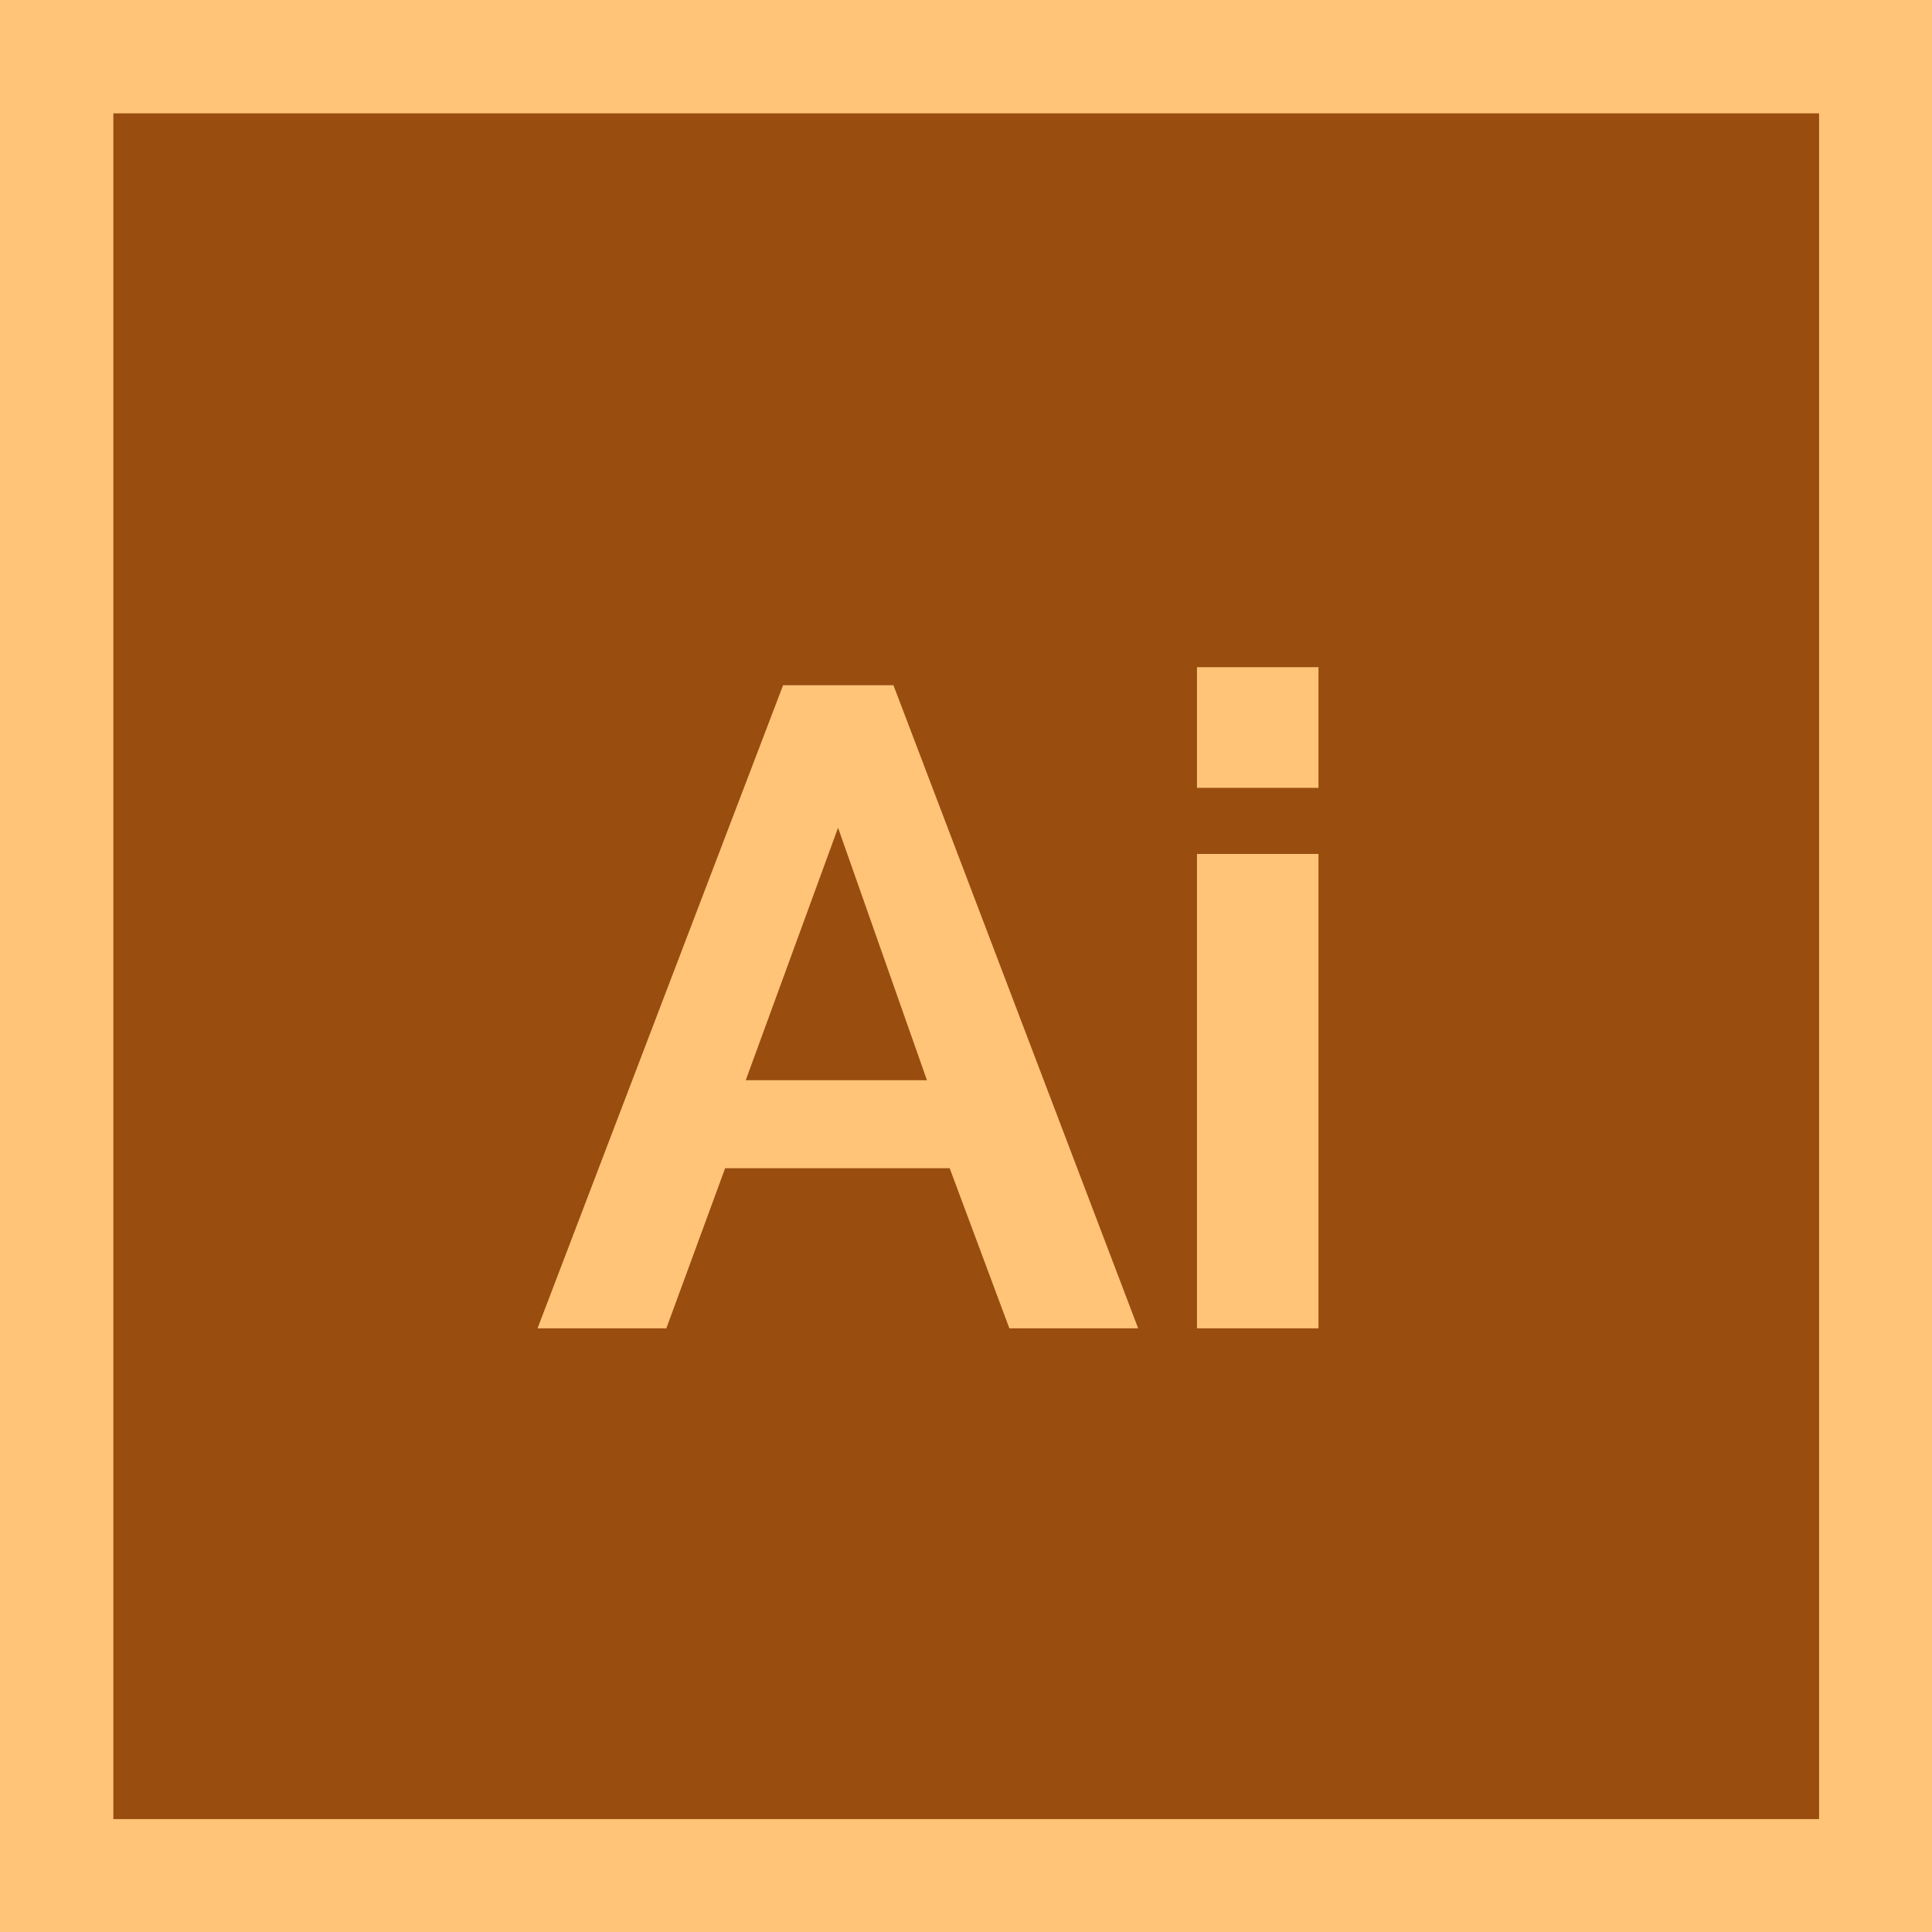 <?xml version="1.0" encoding="UTF-8"?>
<svg id="Layer_1" data-name="Layer 1" xmlns="http://www.w3.org/2000/svg" viewBox="0 0 45 45">
  <defs>
    <style>
      .cls-1 {
        fill: #994d0f;
      }

      .cls-2 {
        fill: #ffc478;
      }
    </style>
  </defs>
  <rect class="cls-2" width="45" height="45"/>
  <rect class="cls-1" x="2.64" y="2.64" width="39.73" height="39.73"/>
  <path class="cls-2" d="M18.24,15.96h2.57l5.7,14.98h-3l-1.39-3.73h-5.23l-1.37,3.73h-3l5.72-14.98ZM21.59,25.16l-2.07-5.88-2.15,5.88h4.22ZM27.88,15.54h2.83v2.81h-2.83v-2.81ZM27.88,19.89h2.83v11.05h-2.83v-11.05Z"/>
</svg>